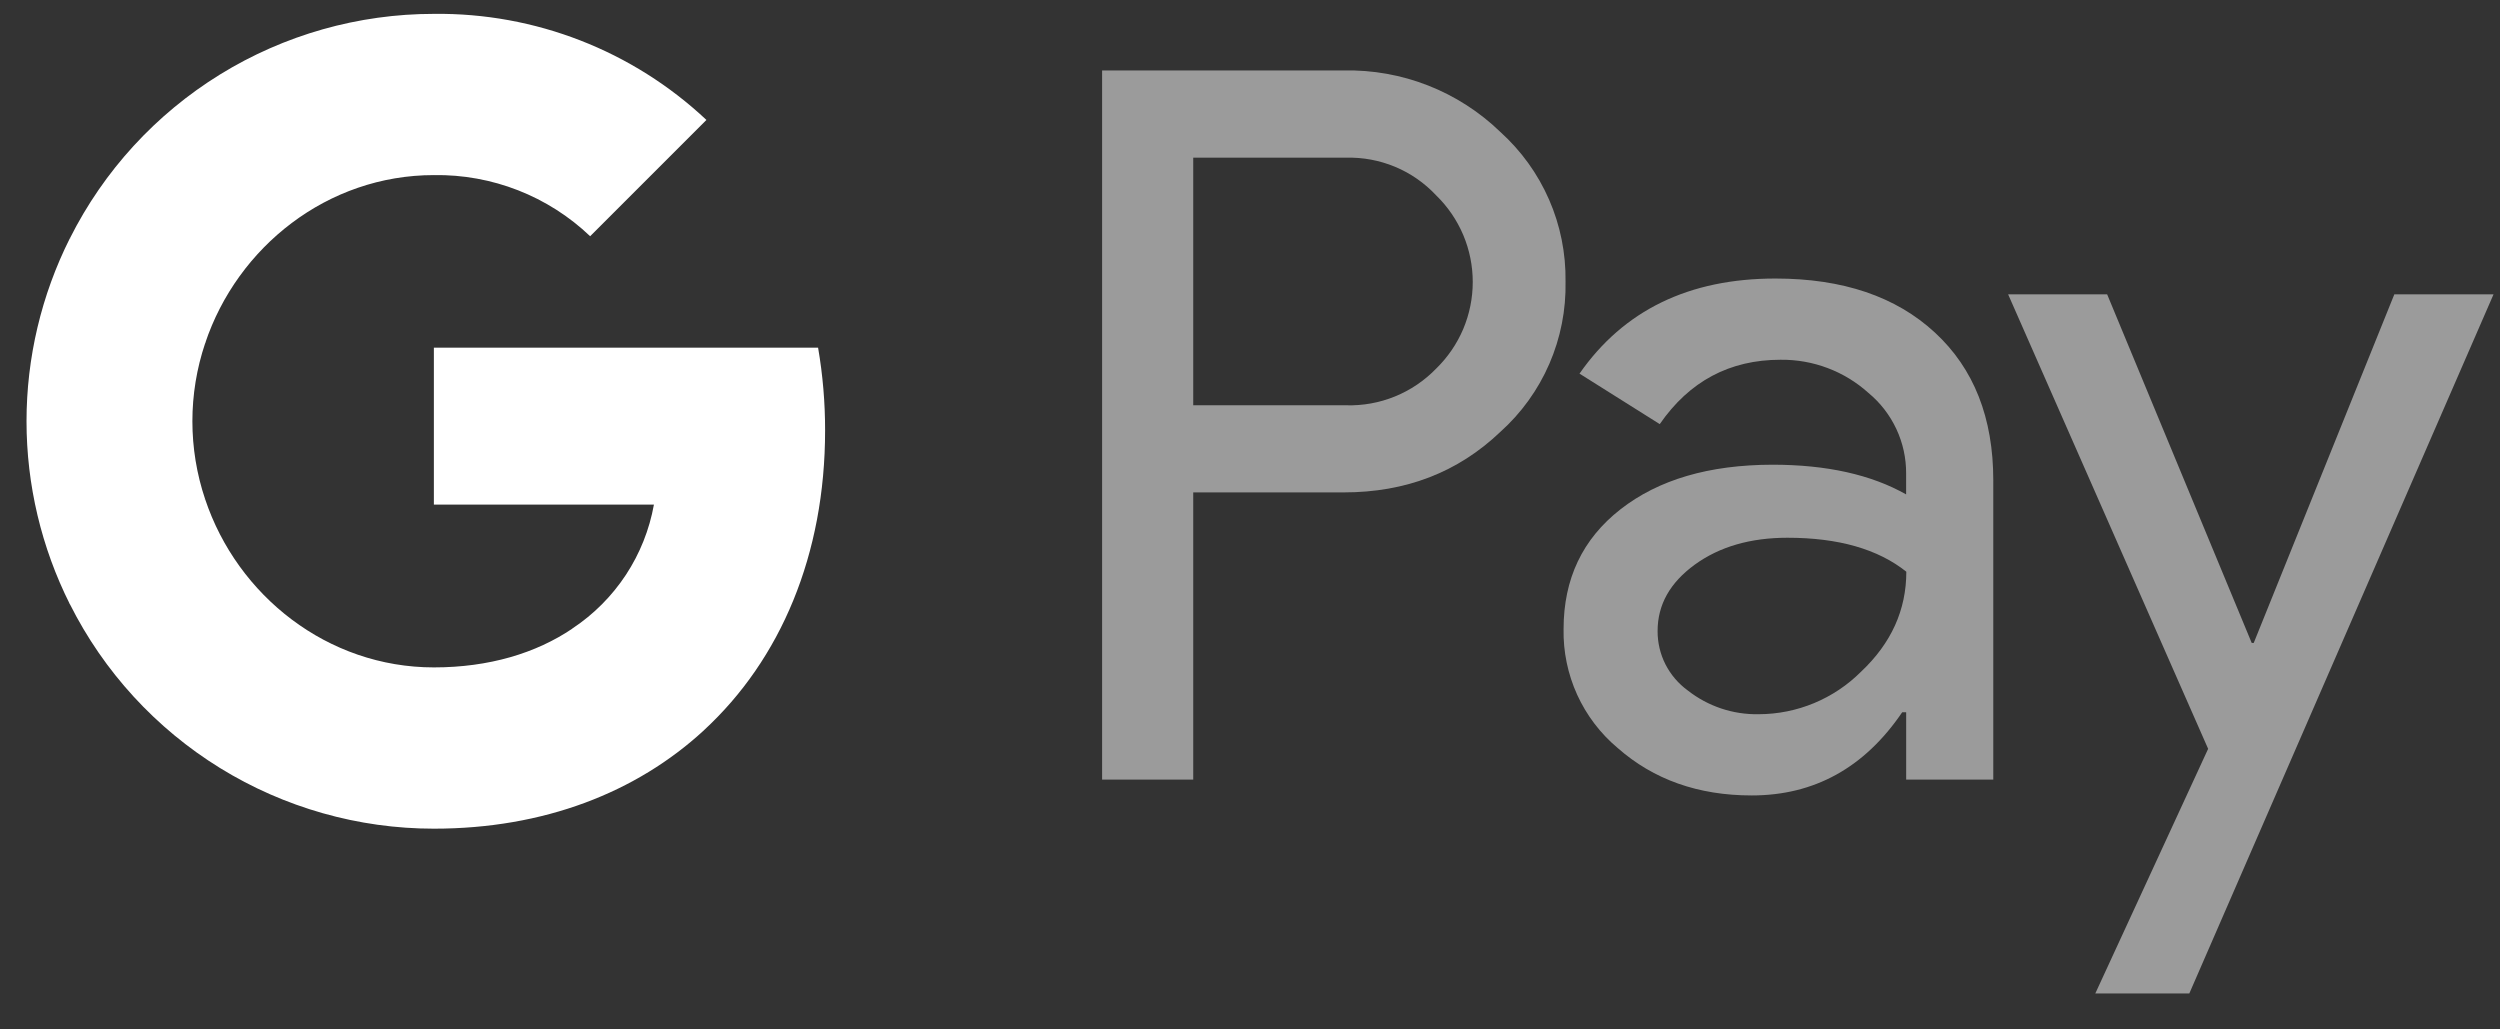 <svg width="51" height="21" viewBox="0 0 51 21" fill="none" xmlns="http://www.w3.org/2000/svg">
<rect x="0" y="0" width="51" height="21" fill="#333333" stroke="none"/>
<path d="M24.342 10.046V15.904H22.483V1.437H27.412C28 1.425 28.585 1.529 29.133 1.744C29.681 1.959 30.181 2.28 30.604 2.689C31.031 3.074 31.371 3.545 31.601 4.072C31.831 4.598 31.945 5.168 31.937 5.743C31.949 6.32 31.836 6.894 31.606 7.424C31.376 7.954 31.034 8.428 30.604 8.813C29.742 9.635 28.678 10.045 27.412 10.045H24.342V10.046ZM24.342 3.218V8.268H27.458C27.8 8.278 28.14 8.217 28.457 8.088C28.773 7.959 29.059 7.766 29.297 7.52C29.533 7.29 29.721 7.016 29.85 6.712C29.978 6.408 30.044 6.082 30.044 5.752C30.044 5.423 29.978 5.096 29.85 4.793C29.721 4.489 29.533 4.214 29.297 3.985C29.062 3.734 28.777 3.535 28.46 3.403C28.143 3.271 27.802 3.207 27.458 3.217H24.342V3.218Z" fill="#9B9B9B"/>
<path d="M36.219 5.682C37.593 5.682 38.677 6.049 39.472 6.784C40.267 7.518 40.664 8.524 40.663 9.803V15.904H38.886V14.53H38.805C38.036 15.661 37.012 16.227 35.735 16.227C34.644 16.227 33.732 15.904 32.998 15.257C32.645 14.961 32.364 14.589 32.173 14.17C31.983 13.75 31.888 13.294 31.897 12.833C31.897 11.809 32.284 10.994 33.058 10.39C33.832 9.785 34.865 9.482 36.158 9.48C37.262 9.48 38.171 9.682 38.885 10.086V9.661C38.887 9.347 38.819 9.037 38.686 8.752C38.553 8.468 38.359 8.216 38.117 8.016C37.626 7.573 36.985 7.331 36.323 7.339C35.285 7.339 34.464 7.777 33.859 8.652L32.222 7.622C33.123 6.329 34.455 5.682 36.219 5.682ZM33.815 12.874C33.814 13.11 33.869 13.344 33.976 13.554C34.084 13.765 34.24 13.947 34.431 14.086C34.843 14.409 35.353 14.58 35.876 14.57C36.66 14.569 37.411 14.257 37.966 13.702C38.581 13.123 38.889 12.443 38.889 11.663C38.31 11.201 37.502 10.97 36.465 10.97C35.71 10.97 35.081 11.152 34.577 11.516C34.068 11.886 33.815 12.335 33.815 12.874Z" fill="#9B9B9B"/>
<path d="M50.868 6.005L44.662 20.267H42.744L45.046 15.276L40.966 6.005H42.986L45.935 13.116H45.976L48.844 6.005H50.868Z" fill="#9B9B9B"/>
<path d="M16.832 8.783C16.833 8.216 16.785 7.651 16.689 7.093H8.851V10.294H13.34C13.248 10.805 13.054 11.292 12.769 11.726C12.483 12.16 12.113 12.532 11.68 12.819V14.897H14.36C15.928 13.451 16.832 11.312 16.832 8.783Z" fill="white"/>
<path d="M8.851 16.905C11.094 16.905 12.982 16.168 14.359 14.899L11.68 12.821C10.935 13.326 9.974 13.615 8.851 13.615C6.683 13.615 4.843 12.154 4.185 10.184H1.426V12.325C2.117 13.702 3.178 14.859 4.489 15.668C5.8 16.476 7.311 16.905 8.851 16.905Z" fill="white"/>
<path d="M4.185 10.184C3.838 9.152 3.838 8.035 4.185 7.003V4.862H1.425C0.844 6.02 0.541 7.298 0.541 8.594C0.541 9.89 0.844 11.168 1.425 12.325L4.185 10.184Z" fill="white"/>
<path d="M8.851 3.572C10.036 3.553 11.182 4.001 12.039 4.819L14.411 2.447C12.907 1.034 10.915 0.258 8.851 0.283C7.311 0.283 5.8 0.711 4.489 1.519C3.178 2.328 2.117 3.485 1.426 4.862L4.185 7.003C4.843 5.034 6.683 3.572 8.851 3.572Z" fill="white"/>
</svg>
